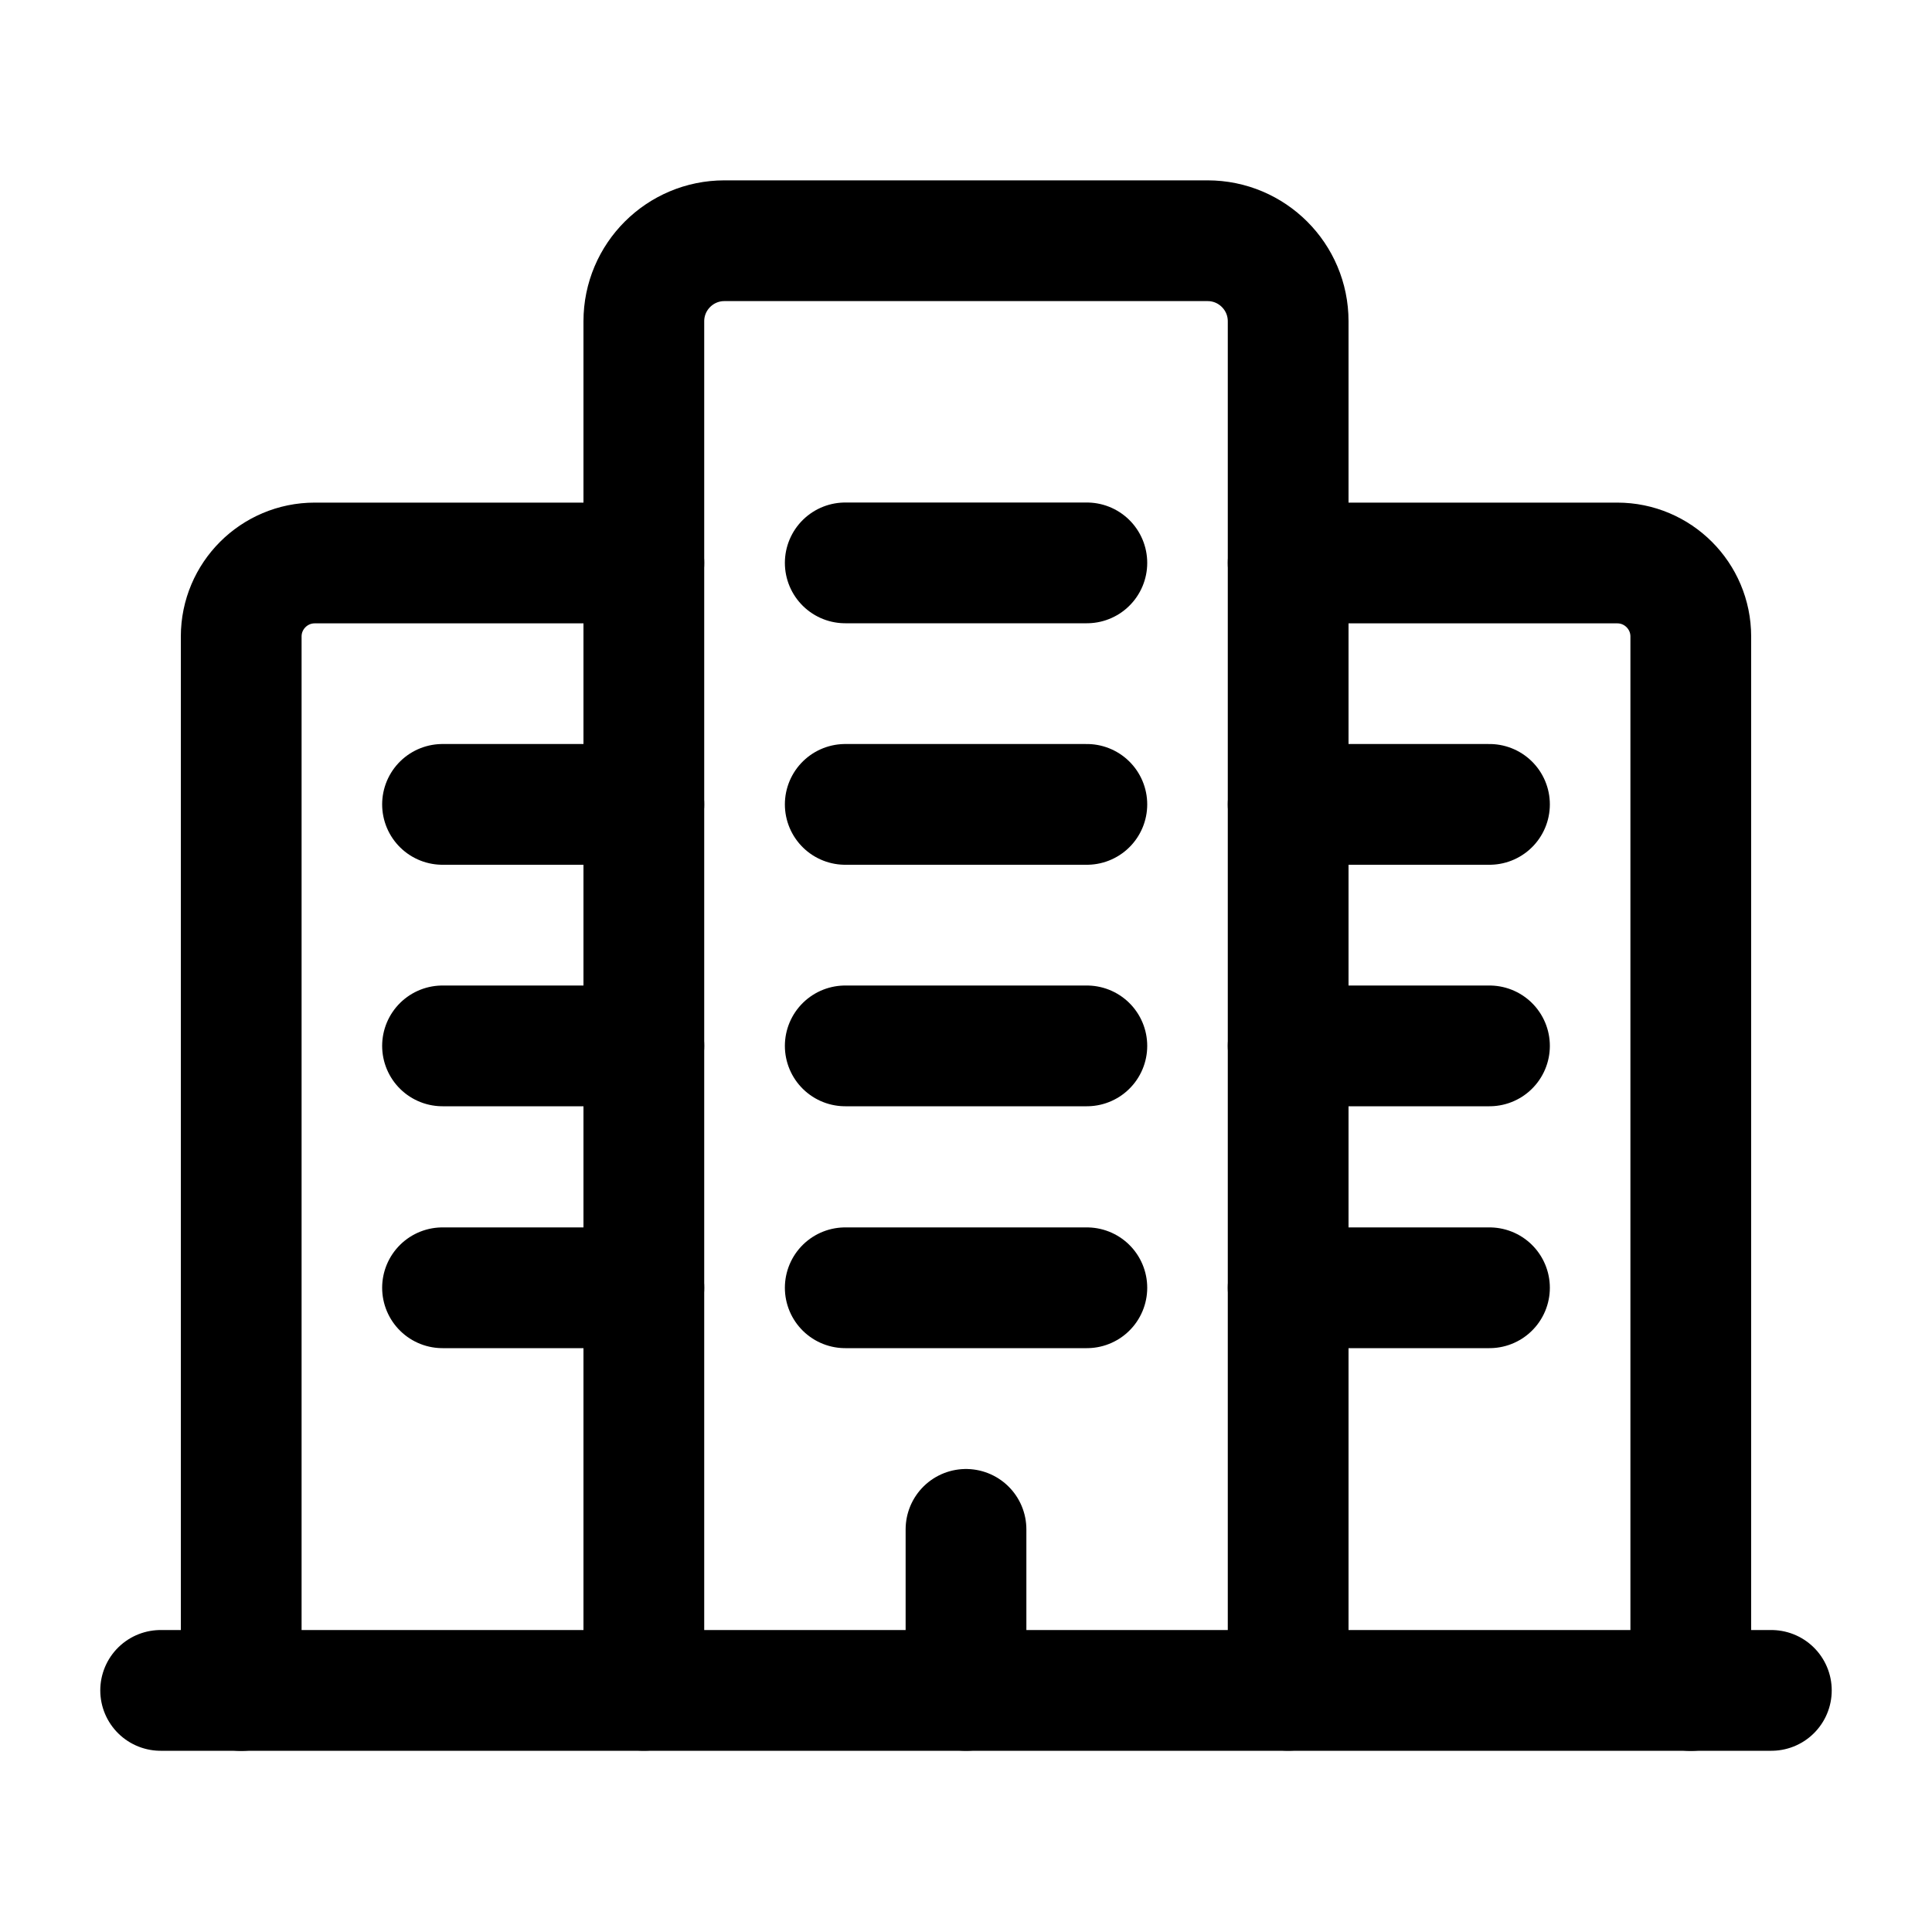 <svg width="1em" height="1em" viewBox="0 0 20 20" fill="none" xmlns="http://www.w3.org/2000/svg">
<path d="M6.665 17.498V3.326C6.665 2.865 7.039 2.492 7.499 2.492H12.501C12.961 2.492 13.335 2.865 13.335 3.326V17.498" stroke="currentColor" stroke-width="1.25" stroke-linecap="round" stroke-linejoin="round"/>
<path d="M17.503 17.5V6.589C17.503 6.169 17.162 5.828 16.742 5.828H13.335" stroke="currentColor" stroke-width="1.25" stroke-linecap="round" stroke-linejoin="round"/>
<path d="M6.665 5.828H3.258C2.838 5.828 2.497 6.169 2.497 6.589V17.5" stroke="currentColor" stroke-width="1.25" stroke-linecap="round" stroke-linejoin="round"/>
<path d="M13.335 8.327H15.419" stroke="currentColor" stroke-width="1.25" stroke-linecap="round" stroke-linejoin="round"/>
<path d="M13.335 10.827H15.419" stroke="currentColor" stroke-width="1.25" stroke-linecap="round" stroke-linejoin="round"/>
<path d="M13.335 13.331H15.419" stroke="currentColor" stroke-width="1.25" stroke-linecap="round" stroke-linejoin="round"/>
<path d="M4.581 8.327H6.665" stroke="currentColor" stroke-width="1.25" stroke-linecap="round" stroke-linejoin="round"/>
<path d="M4.581 10.827H6.665" stroke="currentColor" stroke-width="1.25" stroke-linecap="round" stroke-linejoin="round"/>
<path d="M4.581 13.331H6.665" stroke="currentColor" stroke-width="1.25" stroke-linecap="round" stroke-linejoin="round"/>
<path d="M8.75 10.827H11.251" stroke="currentColor" stroke-width="1.25" stroke-linecap="round" stroke-linejoin="round"/>
<path d="M8.75 13.331H11.251" stroke="currentColor" stroke-width="1.25" stroke-linecap="round" stroke-linejoin="round"/>
<path d="M8.75 8.327H11.251" stroke="currentColor" stroke-width="1.25" stroke-linecap="round" stroke-linejoin="round"/>
<path d="M8.75 5.827H11.251" stroke="currentColor" stroke-width="1.25" stroke-linecap="round" stroke-linejoin="round"/>
<path d="M10 15.832V17.499" stroke="currentColor" stroke-width="1.25" stroke-linecap="round" stroke-linejoin="round"/>
<path d="M18.337 17.499H1.663" stroke="currentColor" stroke-width="1.25" stroke-linecap="round" stroke-linejoin="round"/>
</svg>
